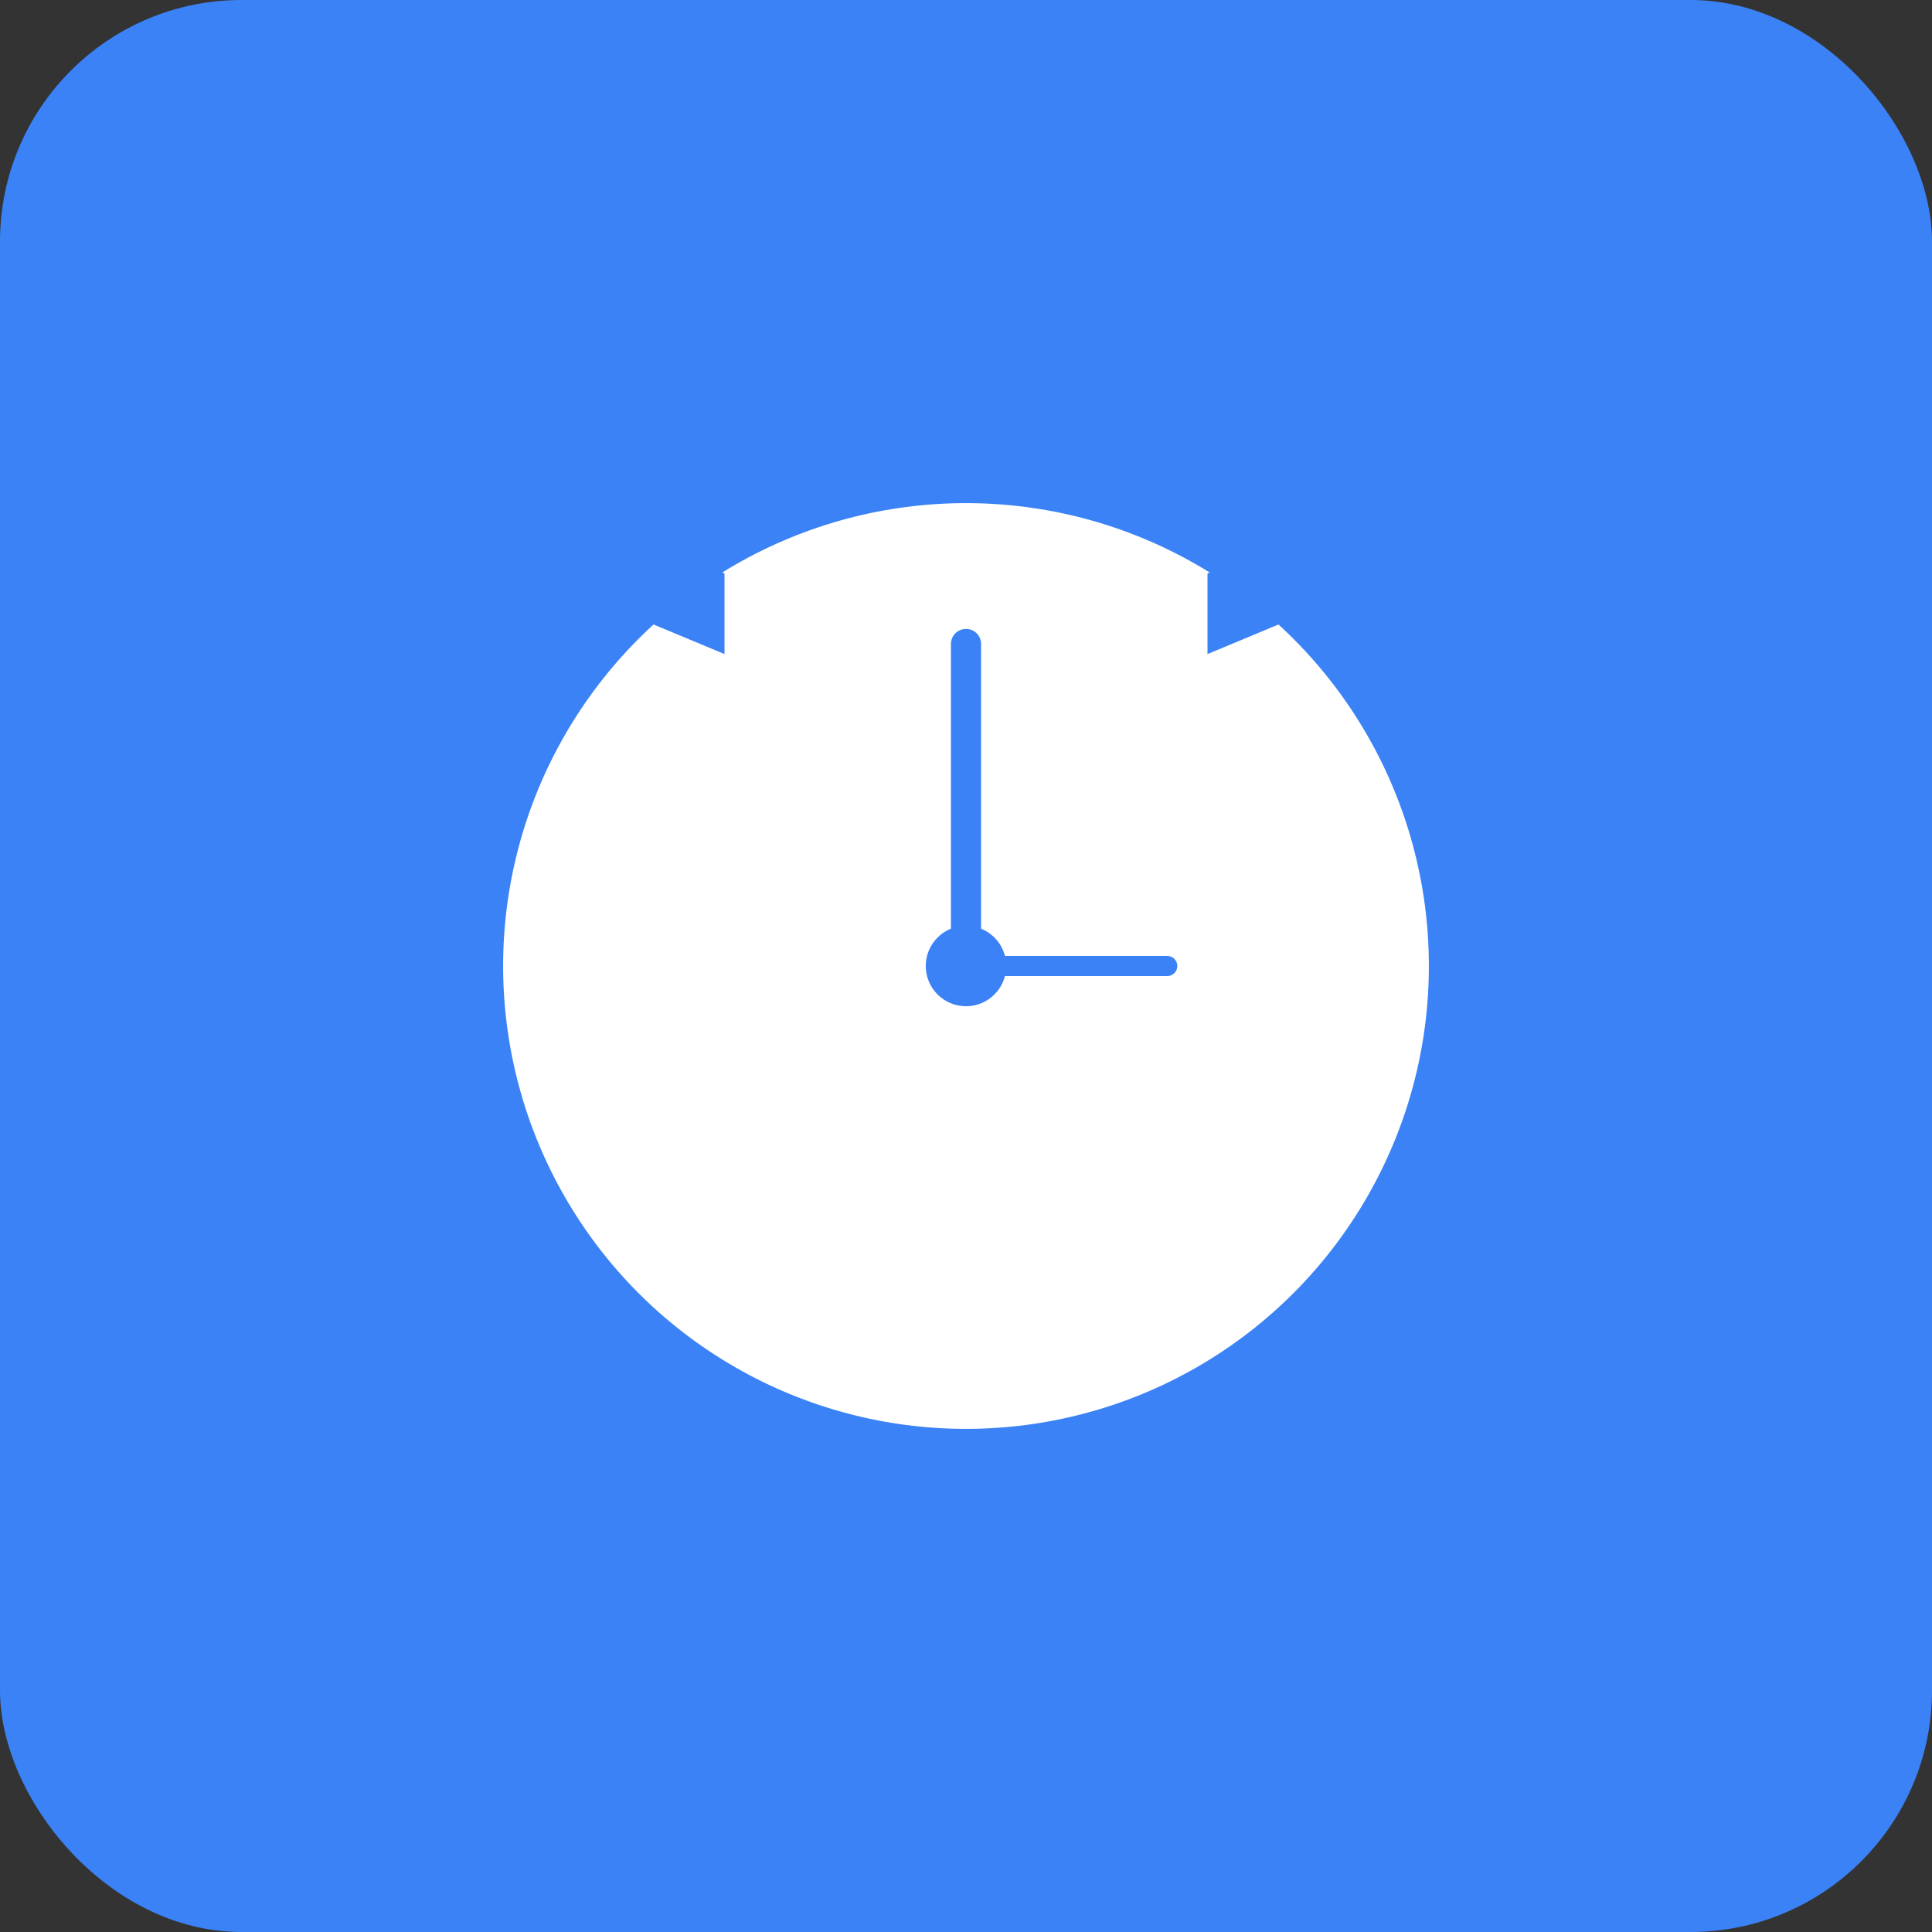 <svg width="192" height="192" viewBox="0 0 192 192" xmlns="http://www.w3.org/2000/svg">
  <rect x="0" y="0" width="192" height="192" fill="#333333" stroke="none"/>
  <rect width="192" height="192" rx="24" fill="#3b82f6"/>
  <g transform="translate(32, 32)">
    <circle cx="64" cy="64" r="48" fill="white" stroke="#3b82f6" stroke-width="4"/>
    <circle cx="64" cy="64" r="4" fill="#3b82f6"/>
    <line x1="64" y1="64" x2="64" y2="32" stroke="#3b82f6" stroke-width="3" stroke-linecap="round"/>
    <line x1="64" y1="64" x2="84" y2="64" stroke="#3b82f6" stroke-width="2" stroke-linecap="round"/>
    <path d="M40 25 L32 20 L28 28 L40 33" fill="#3b82f6"/>
    <path d="M88 25 L96 20 L100 28 L88 33" fill="#3b82f6"/>
  </g>
</svg>
